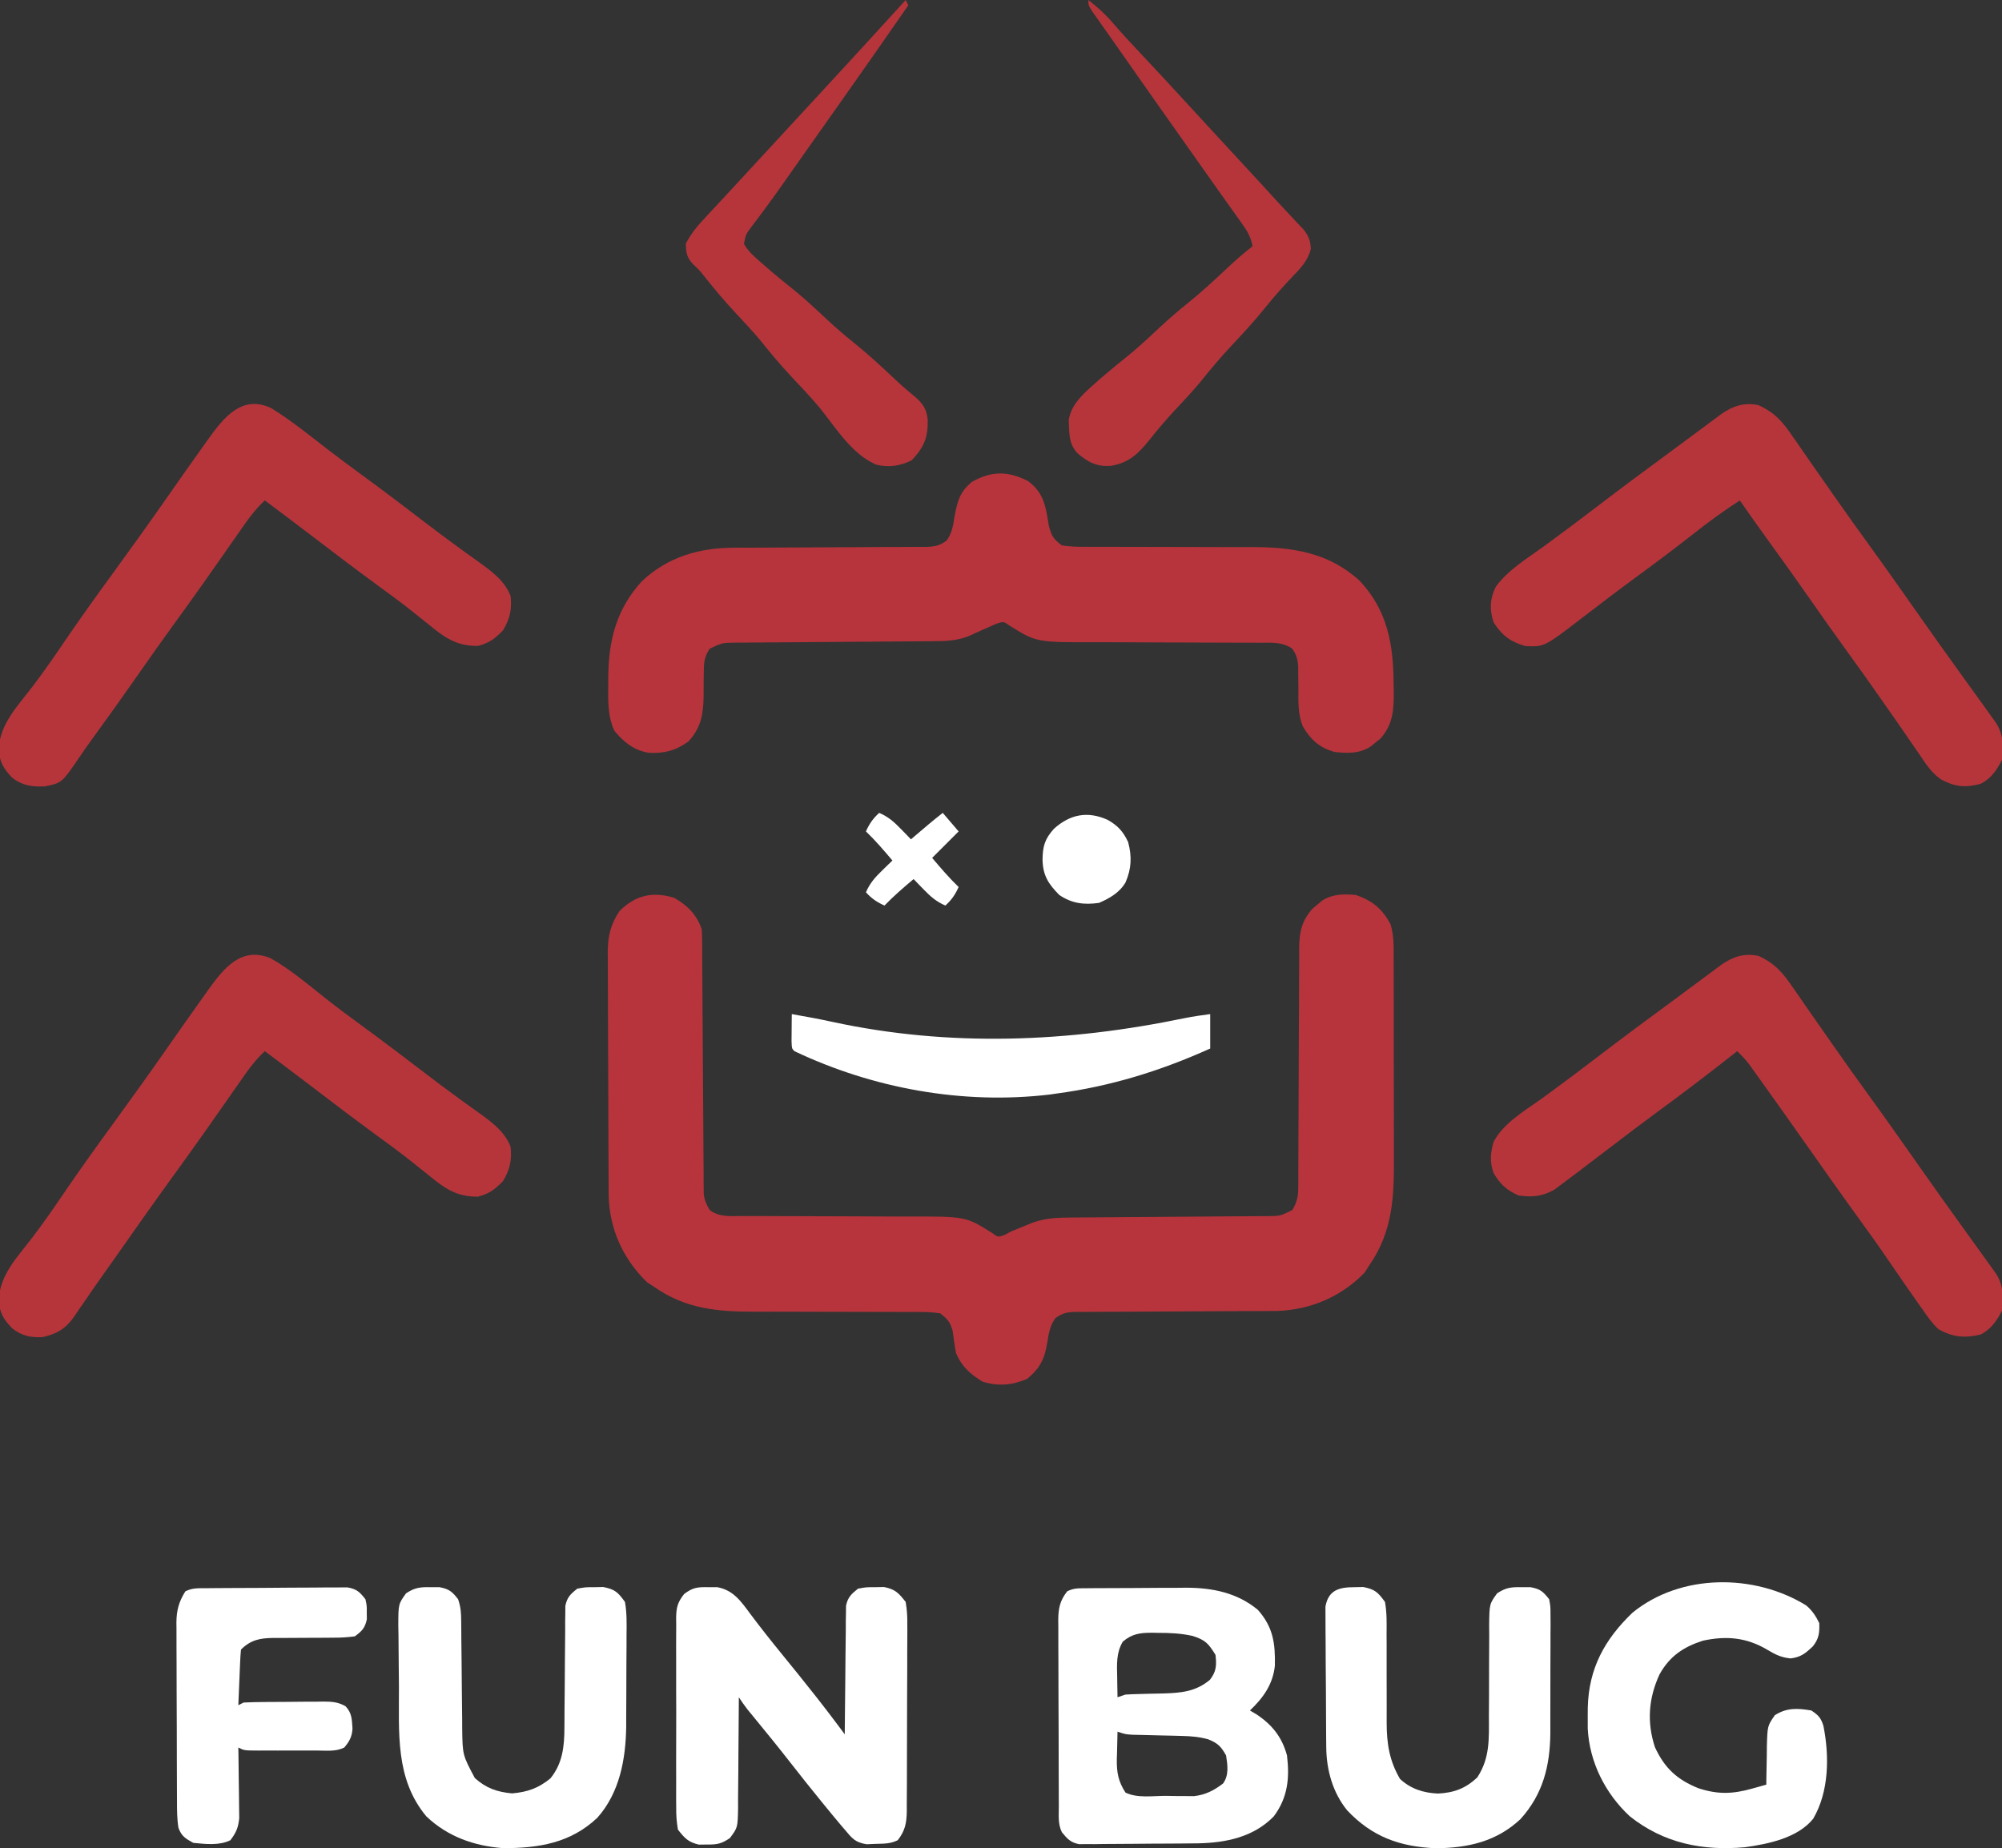 <?xml version="1.0" encoding="UTF-8"?>
<svg version="1.1" xmlns="http://www.w3.org/2000/svg" width="756" height="698">
<rect width="100%" height="100%" fill="#333333" stroke="none"/>
<path d="M0 0 C4.999 2.817 8.605 6.441 10.438 11.938 C10.533 13.337 10.575 14.741 10.582 16.144 C10.589 17 10.596 17.857 10.603 18.739 C10.606 19.676 10.608 20.613 10.611 21.578 C10.618 22.567 10.624 23.556 10.631 24.574 C10.645 26.724 10.657 28.873 10.667 31.022 C10.684 34.422 10.707 37.822 10.732 41.221 C10.803 50.888 10.863 60.555 10.914 70.221 C10.946 76.132 10.987 82.042 11.035 87.952 C11.051 90.207 11.063 92.462 11.071 94.716 C11.084 97.867 11.108 101.017 11.135 104.168 C11.135 105.102 11.136 106.037 11.136 107 C11.151 108.289 11.151 108.289 11.166 109.604 C11.17 110.349 11.174 111.094 11.179 111.861 C11.478 114.263 12.197 115.868 13.438 117.938 C17.054 120.72 21.424 120.216 25.779 120.193 C26.619 120.196 27.459 120.2 28.324 120.204 C30.146 120.211 31.968 120.213 33.791 120.212 C36.685 120.211 39.578 120.224 42.472 120.241 C50.699 120.287 58.927 120.312 67.154 120.318 C72.191 120.323 77.227 120.348 82.263 120.384 C84.173 120.393 86.083 120.396 87.994 120.391 C110.135 120.332 110.135 120.332 120.097 126.615 C122.381 128.268 122.381 128.268 124.934 127.254 C126.173 126.602 126.173 126.602 127.438 125.938 C129.124 125.249 130.812 124.561 132.5 123.875 C133.337 123.533 134.173 123.192 135.035 122.84 C140.021 120.967 144.612 120.781 149.906 120.764 C150.759 120.757 151.611 120.751 152.49 120.744 C154.338 120.73 156.187 120.718 158.035 120.708 C160.961 120.691 163.885 120.668 166.811 120.643 C175.126 120.572 183.442 120.512 191.758 120.461 C196.846 120.429 201.934 120.388 207.022 120.34 C208.961 120.324 210.9 120.312 212.84 120.304 C215.549 120.291 218.259 120.267 220.969 120.24 C221.771 120.24 222.573 120.239 223.4 120.239 C228.77 120.243 228.77 120.243 233.438 117.938 C235.156 115.072 235.688 112.947 235.696 109.625 C235.706 108.342 235.706 108.342 235.716 107.033 C235.714 106.103 235.711 105.173 235.709 104.215 C235.714 103.23 235.719 102.244 235.725 101.228 C235.735 99.088 235.741 96.948 235.742 94.808 C235.746 91.42 235.763 88.033 235.783 84.645 C235.839 75.013 235.869 65.381 235.894 55.75 C235.91 49.857 235.94 43.966 235.979 38.074 C235.99 35.829 235.996 33.584 235.996 31.34 C235.996 28.199 236.015 25.059 236.037 21.918 C236.032 20.993 236.028 20.067 236.023 19.113 C236.09 13.097 236.941 8.701 241.121 4.074 C241.7 3.596 242.279 3.118 242.875 2.625 C243.451 2.134 244.027 1.643 244.621 1.137 C248.571 -1.471 252.818 -1.447 257.438 -1.062 C263.612 1.061 267.428 4.157 270.522 9.977 C271.852 14.276 271.724 18.386 271.712 22.862 C271.72 24.355 271.72 24.355 271.728 25.879 C271.742 29.171 271.741 32.462 271.738 35.754 C271.742 38.05 271.747 40.346 271.751 42.641 C271.759 47.457 271.758 52.273 271.753 57.089 C271.747 63.237 271.764 69.384 271.788 75.531 C271.802 80.276 271.803 85.022 271.8 89.767 C271.801 92.032 271.806 94.296 271.816 96.561 C271.878 112.373 271.714 125.508 262.438 138.938 C261.86 139.824 261.283 140.711 260.688 141.625 C251.775 150.785 240.226 155.643 227.516 156.069 C226.016 156.077 224.517 156.08 223.017 156.079 C222.194 156.083 221.37 156.086 220.522 156.09 C218.742 156.097 216.963 156.103 215.184 156.106 C212.368 156.113 209.552 156.129 206.736 156.148 C198.732 156.2 190.729 156.248 182.726 156.263 C177.823 156.273 172.921 156.303 168.019 156.345 C166.152 156.357 164.285 156.362 162.419 156.36 C159.812 156.358 157.206 156.38 154.599 156.407 C153.828 156.401 153.057 156.394 152.263 156.387 C148.79 156.448 146.805 156.664 143.984 158.766 C141.887 161.711 141.514 164.322 140.938 167.875 C139.921 174.125 138.226 177.641 133.312 181.688 C127.72 184.119 122.468 184.537 116.625 182.812 C111.922 180.046 108.563 176.992 106.438 171.938 C105.924 169.164 105.557 166.391 105.195 163.594 C104.228 160.204 103.25 159.073 100.438 156.938 C97.623 156.55 95.199 156.403 92.387 156.439 C91.578 156.434 90.769 156.428 89.936 156.422 C88.181 156.413 86.426 156.413 84.67 156.421 C81.881 156.434 79.093 156.422 76.304 156.405 C71.375 156.378 66.447 156.373 61.518 156.374 C53.662 156.376 45.806 156.362 37.951 156.319 C35.223 156.309 32.495 156.317 29.767 156.327 C15.911 156.311 4.082 155.117 -7.562 146.938 C-8.449 146.36 -9.336 145.782 -10.25 145.188 C-19.349 136.335 -24.469 124.977 -24.71 112.322 C-24.725 110.493 -24.734 108.665 -24.74 106.836 C-24.746 105.834 -24.753 104.832 -24.759 103.799 C-24.779 100.494 -24.791 97.188 -24.801 93.883 C-24.805 92.751 -24.809 91.619 -24.813 90.453 C-24.834 84.465 -24.848 78.478 -24.858 72.491 C-24.869 66.315 -24.903 60.139 -24.943 53.963 C-24.969 49.206 -24.977 44.448 -24.981 39.69 C-24.986 37.413 -24.997 35.137 -25.016 32.86 C-25.04 29.672 -25.039 26.485 -25.032 23.297 C-25.045 22.363 -25.058 21.429 -25.071 20.466 C-25.024 14.468 -23.959 9.949 -20.562 4.938 C-14.463 -1.006 -8.19 -2.443 0 0 Z " fill="#B7343C" transform="translate(254.562,339.062)"/>
<path d="M0 0 C6.184 4.534 6.789 9.91 7.953 17.086 C9.001 20.874 9.727 22.032 12.859 24.363 C15.708 24.751 18.171 24.898 21.018 24.862 C21.838 24.867 22.658 24.873 23.503 24.878 C25.283 24.888 27.063 24.888 28.842 24.88 C31.669 24.867 34.495 24.878 37.322 24.896 C42.315 24.922 47.308 24.928 52.301 24.927 C60.264 24.924 68.226 24.939 76.189 24.982 C78.956 24.992 81.723 24.983 84.49 24.974 C99.87 24.992 113.422 26.926 125.234 37.645 C135.722 48.737 138.038 61.595 138.109 76.301 C138.14 77.889 138.14 77.889 138.172 79.51 C138.207 86.496 137.924 91.867 133.141 97.324 C132.553 97.791 131.965 98.257 131.359 98.738 C130.772 99.22 130.184 99.703 129.578 100.199 C125.382 103.041 120.721 102.907 115.859 102.363 C110.132 100.761 106.89 97.825 103.885 92.793 C101.955 88.221 102.156 83.51 102.172 78.613 C102.155 76.577 102.131 74.54 102.098 72.504 C102.098 71.612 102.098 70.72 102.099 69.802 C101.836 67.121 101.38 65.584 99.859 63.363 C96.114 60.734 92.016 61.085 87.625 61.108 C86.797 61.104 85.969 61.101 85.115 61.097 C83.318 61.09 81.52 61.088 79.722 61.089 C76.866 61.09 74.01 61.077 71.153 61.06 C63.033 61.014 54.912 60.989 46.791 60.982 C41.819 60.977 36.848 60.953 31.877 60.917 C29.992 60.907 28.108 60.905 26.224 60.91 C3.244 60.972 3.244 60.972 -6.816 54.694 C-9.109 53.041 -9.109 53.041 -11.891 53.926 C-13.722 54.736 -15.554 55.547 -17.383 56.363 C-18.169 56.714 -18.955 57.065 -19.766 57.426 C-20.5 57.767 -21.235 58.109 -21.992 58.461 C-26.818 60.488 -31.432 60.52 -36.609 60.537 C-37.462 60.544 -38.314 60.55 -39.193 60.557 C-41.041 60.571 -42.89 60.583 -44.739 60.593 C-47.664 60.61 -50.589 60.633 -53.514 60.658 C-61.829 60.729 -70.145 60.789 -78.461 60.84 C-83.549 60.872 -88.637 60.913 -93.725 60.96 C-95.664 60.976 -97.603 60.989 -99.543 60.997 C-102.253 61.009 -104.962 61.033 -107.672 61.06 C-108.474 61.061 -109.276 61.061 -110.103 61.062 C-115.435 61.119 -115.435 61.119 -120.141 63.363 C-122.208 66.383 -122.381 68.9 -122.379 72.504 C-122.395 73.493 -122.411 74.481 -122.428 75.5 C-122.445 77.56 -122.45 79.62 -122.443 81.68 C-122.578 88.387 -123.531 93.287 -128.141 98.363 C-132.813 101.803 -137.254 102.982 -143.039 102.684 C-148.734 101.816 -152.528 98.679 -156.141 94.363 C-158.752 88.676 -158.486 82.873 -158.453 76.738 C-158.448 75.662 -158.443 74.587 -158.438 73.478 C-158.236 59.785 -155.224 48.308 -145.859 37.988 C-135.92 28.591 -124.018 25.212 -110.628 25.221 C-109.795 25.218 -108.962 25.214 -108.103 25.211 C-106.303 25.204 -104.502 25.198 -102.702 25.195 C-99.852 25.187 -97.002 25.172 -94.153 25.153 C-86.054 25.101 -77.955 25.053 -69.856 25.037 C-64.895 25.027 -59.935 24.998 -54.974 24.956 C-53.085 24.944 -51.196 24.939 -49.307 24.941 C-46.669 24.943 -44.032 24.921 -41.394 24.893 C-40.614 24.9 -39.833 24.907 -39.029 24.913 C-35.535 24.853 -33.52 24.646 -30.679 22.533 C-28.599 19.6 -28.255 17.026 -27.703 13.488 C-26.553 7.564 -25.78 4.265 -21.141 0.363 C-13.626 -3.89 -7.461 -3.746 0 0 Z " fill="#B7343C" transform="translate(388.141,181.637)"/>
<path d="M0 0 C7.401 4.544 14.195 10.063 21.055 15.375 C25.61 18.892 30.238 22.305 34.883 25.703 C42.582 31.344 50.189 37.097 57.761 42.907 C62.14 46.259 66.541 49.57 71.008 52.805 C71.87 53.43 72.731 54.055 73.619 54.699 C75.243 55.873 76.872 57.04 78.506 58.199 C83.345 61.698 88.208 65.225 90.445 70.98 C90.958 76.031 90.264 79.393 87.633 83.891 C84.561 87.102 82.49 88.657 78.195 89.828 C70.005 89.972 65.481 86.651 59.383 81.641 C57.782 80.36 56.179 79.081 54.574 77.805 C53.756 77.151 52.937 76.498 52.094 75.825 C48.238 72.794 44.284 69.904 40.32 67.016 C31.605 60.643 23.014 54.116 14.438 47.559 C8.864 43.298 3.258 39.083 -2.367 34.891 C-6.169 38.379 -8.949 42.361 -11.867 46.578 C-12.941 48.115 -14.016 49.651 -15.09 51.188 C-15.635 51.971 -16.181 52.754 -16.743 53.561 C-19.251 57.158 -21.776 60.744 -24.305 64.328 C-25.045 65.378 -25.045 65.378 -25.799 66.449 C-29.41 71.561 -33.068 76.637 -36.742 81.703 C-41.348 88.055 -45.881 94.454 -50.367 100.891 C-55.982 108.944 -61.676 116.935 -67.461 124.867 C-69.257 127.334 -71.011 129.818 -72.711 132.352 C-78.986 141.547 -78.986 141.547 -85.367 142.891 C-90.16 143.126 -93.974 142.596 -97.805 139.578 C-101.088 136.135 -102.657 133.485 -102.805 128.703 C-102.49 119.438 -95.675 112.504 -90.294 105.454 C-86.334 100.251 -82.593 94.931 -78.93 89.516 C-72.597 80.167 -66.015 71.017 -59.367 61.891 C-52.622 52.611 -45.93 43.301 -39.367 33.891 C-34.711 27.222 -30.038 20.567 -25.305 13.953 C-24.519 12.844 -24.519 12.844 -23.717 11.713 C-17.872 3.584 -10.994 -5.152 0 0 Z " fill="#B5353B" transform="translate(102.367,154.109)"/>
<path d="M0 0 C6.238 2.809 9.271 6.412 13.062 12 C13.615 12.789 14.167 13.578 14.736 14.391 C16.503 16.919 18.251 19.459 20 22 C21.745 24.502 23.496 26.999 25.246 29.497 C26.42 31.173 27.593 32.85 28.763 34.529 C33.191 40.874 37.701 47.156 42.244 53.42 C48.406 61.923 54.44 70.514 60.479 79.104 C66.209 87.251 71.972 95.37 77.812 103.438 C85.426 113.964 85.426 113.964 88.25 117.938 C89.031 119.034 89.031 119.034 89.828 120.152 C92.558 124.456 92.615 129.071 92 134 C89.995 137.867 87.889 140.948 84 143 C77.881 144.428 73.524 144.09 68 141 C65.696 138.842 63.966 136.412 62.188 133.812 C61.679 133.103 61.17 132.393 60.646 131.662 C59.075 129.456 57.534 127.232 56 125 C55.537 124.332 55.074 123.664 54.597 122.975 C52.793 120.37 50.995 117.761 49.213 115.142 C45.749 110.051 42.18 105.045 38.562 100.062 C31.793 90.735 25.149 81.324 18.521 71.896 C12.695 63.613 6.844 55.35 0.938 47.125 C0.115 45.974 0.115 45.974 -0.724 44.799 C-1.239 44.084 -1.754 43.369 -2.285 42.633 C-2.738 42.003 -3.19 41.372 -3.656 40.723 C-4.996 39.006 -6.428 37.504 -8 36 C-8.669 36.526 -8.669 36.526 -9.351 37.063 C-18.682 44.393 -28.089 51.594 -37.668 58.597 C-43.776 63.072 -49.802 67.646 -55.812 72.25 C-58.411 74.231 -61.011 76.21 -63.613 78.186 C-65.134 79.342 -66.654 80.501 -68.172 81.662 C-70.063 83.101 -71.966 84.522 -73.875 85.938 C-74.904 86.71 -75.932 87.482 -76.992 88.277 C-81.55 90.888 -85.417 91.222 -90.562 90.5 C-95.032 88.55 -97.538 86.199 -100 82 C-101.471 77.808 -101.187 74.71 -100.062 70.438 C-96.415 63.13 -87.762 58.219 -81.312 53.562 C-74.31 48.457 -67.379 43.27 -60.5 38 C-51.546 31.15 -42.504 24.431 -33.409 17.771 C-30.843 15.884 -28.286 13.986 -25.73 12.086 C-24.866 11.444 -24.001 10.802 -23.11 10.141 C-21.452 8.91 -19.795 7.677 -18.14 6.441 C-17.394 5.888 -16.648 5.335 -15.879 4.766 C-15.225 4.279 -14.571 3.792 -13.897 3.29 C-9.474 0.282 -5.375 -1.081 0 0 Z " fill="#B5353B" transform="translate(664,361)"/>
<path d="M0 0 C7.566 4.253 14.258 10.015 21.055 15.375 C25.7 19.024 30.433 22.539 35.203 26.023 C42.884 31.641 50.469 37.372 58.019 43.165 C62.398 46.517 66.799 49.828 71.266 53.062 C72.127 53.688 72.989 54.313 73.877 54.957 C75.501 56.131 77.13 57.298 78.764 58.457 C83.603 61.956 88.465 65.483 90.703 71.238 C91.216 76.289 90.521 79.651 87.891 84.148 C84.819 87.36 82.748 88.915 78.453 90.086 C70.263 90.23 65.739 86.909 59.641 81.898 C58.04 80.618 56.437 79.339 54.832 78.062 C54.014 77.409 53.195 76.756 52.352 76.083 C48.496 73.052 44.541 70.162 40.578 67.273 C31.863 60.901 23.272 54.374 14.695 47.816 C9.122 43.556 3.515 39.341 -2.109 35.148 C-5.911 38.637 -8.691 42.619 -11.609 46.836 C-12.684 48.372 -13.758 49.909 -14.832 51.445 C-15.377 52.228 -15.923 53.012 -16.485 53.818 C-18.993 57.416 -21.519 61.002 -24.047 64.586 C-24.539 65.284 -25.03 65.981 -25.537 66.7 C-29.731 72.638 -33.987 78.528 -38.251 84.416 C-44.454 92.988 -50.54 101.642 -56.621 110.301 C-59.125 113.866 -61.635 117.427 -64.16 120.977 C-66.151 123.777 -68.1 126.601 -70.027 129.445 C-70.971 130.805 -71.915 132.164 -72.859 133.523 C-73.271 134.148 -73.682 134.773 -74.106 135.417 C-77.297 139.942 -80.679 141.98 -86.109 143.148 C-90.646 143.336 -93.869 142.671 -97.484 139.836 C-100.833 136.407 -102.398 133.775 -102.547 128.961 C-102.232 119.696 -95.417 112.761 -90.036 105.712 C-86.076 100.509 -82.335 95.189 -78.672 89.773 C-72.339 80.425 -65.757 71.275 -59.109 62.148 C-52.364 52.869 -45.672 43.558 -39.109 34.148 C-34.453 27.48 -29.78 20.825 -25.047 14.211 C-24.261 13.102 -24.261 13.102 -23.459 11.971 C-17.611 3.839 -11.069 -4.469 0 0 Z " fill="#B5353B" transform="translate(102.109,361.852)"/>
<path d="M0 0 C6.238 2.809 9.271 6.412 13.062 12 C13.615 12.789 14.167 13.578 14.736 14.391 C16.503 16.919 18.251 19.459 20 22 C21.745 24.502 23.496 26.999 25.246 29.497 C26.42 31.173 27.593 32.85 28.763 34.529 C33.191 40.874 37.701 47.156 42.244 53.42 C48.406 61.923 54.44 70.514 60.479 79.104 C66.209 87.251 71.972 95.37 77.812 103.438 C85.426 113.964 85.426 113.964 88.25 117.938 C89.031 119.034 89.031 119.034 89.828 120.152 C92.558 124.456 92.615 129.071 92 134 C89.999 137.86 87.906 140.994 84 143 C78.205 144.584 74.287 144.216 68.994 141.385 C65.426 138.907 63.26 135.575 60.875 132 C60.327 131.211 59.779 130.422 59.215 129.609 C58.054 127.935 56.9 126.255 55.753 124.57 C53.45 121.194 51.104 117.849 48.756 114.504 C47.579 112.826 46.404 111.146 45.232 109.465 C41.375 103.937 37.461 98.454 33.5 93 C28.333 85.884 23.274 78.698 18.246 71.483 C13.707 64.982 9.086 58.544 4.431 52.125 C0.562 46.79 -3.246 41.417 -7 36 C-13.026 39.901 -18.754 44.039 -24.375 48.5 C-31.372 53.999 -38.468 59.334 -45.653 64.585 C-52.836 69.848 -59.915 75.241 -66.972 80.671 C-80.87 91.332 -80.87 91.332 -88 91 C-93.691 89.36 -96.802 86.985 -100 82 C-101.531 77.35 -101.425 73.167 -99.197 68.703 C-94.809 62.459 -87.429 57.978 -81.312 53.562 C-74.31 48.457 -67.379 43.27 -60.5 38 C-51.546 31.15 -42.504 24.431 -33.409 17.771 C-30.843 15.884 -28.286 13.986 -25.73 12.086 C-24.866 11.444 -24.001 10.802 -23.11 10.141 C-21.452 8.91 -19.795 7.677 -18.14 6.441 C-17.394 5.888 -16.648 5.335 -15.879 4.766 C-15.225 4.279 -14.571 3.792 -13.897 3.29 C-9.474 0.282 -5.375 -1.081 0 0 Z " fill="#B5353B" transform="translate(664,153)"/>
<path d="M0 0 C1.009 -0.01 2.017 -0.019 3.057 -0.029 C4.152 -0.033 5.248 -0.038 6.377 -0.042 C7.505 -0.048 8.632 -0.053 9.794 -0.059 C12.188 -0.069 14.582 -0.075 16.977 -0.079 C20.615 -0.089 24.254 -0.12 27.893 -0.151 C30.221 -0.158 32.549 -0.163 34.877 -0.167 C36.496 -0.186 36.496 -0.186 38.148 -0.204 C48.03 -0.176 57.38 1.697 65.158 8.161 C70.938 14.688 71.757 20.798 71.58 29.274 C70.815 36.319 67.206 41.371 62.158 46.161 C63.024 46.677 63.891 47.192 64.783 47.724 C70.654 51.661 74.308 56.316 76.158 63.161 C77.197 71.778 76.435 79.091 71.158 86.161 C63.569 93.948 53.208 96.114 42.675 96.338 C40.49 96.365 38.305 96.385 36.119 96.399 C34.961 96.407 33.802 96.416 32.609 96.424 C30.166 96.438 27.724 96.448 25.281 96.456 C22.779 96.468 20.277 96.488 17.774 96.518 C14.16 96.56 10.546 96.577 6.932 96.587 C5.812 96.604 4.692 96.622 3.538 96.64 C2.497 96.637 1.455 96.634 0.382 96.631 C-0.532 96.637 -1.447 96.643 -2.389 96.649 C-5.605 96.009 -6.78 94.65 -8.842 92.161 C-10.401 89.043 -9.998 85.726 -10.003 82.302 C-10.008 81.491 -10.013 80.679 -10.018 79.843 C-10.033 77.151 -10.039 74.459 -10.045 71.767 C-10.051 69.898 -10.056 68.03 -10.062 66.161 C-10.073 62.24 -10.079 58.318 -10.082 54.396 C-10.088 49.372 -10.112 44.349 -10.14 39.325 C-10.159 35.464 -10.164 31.602 -10.165 27.741 C-10.168 25.889 -10.176 24.037 -10.19 22.185 C-10.207 19.593 -10.205 17.001 -10.198 14.408 C-10.207 13.644 -10.217 12.879 -10.226 12.092 C-10.191 7.61 -9.627 4.718 -6.842 1.161 C-4.384 -0.068 -2.749 0.021 0 0 Z M14.158 20.161 C11.641 24.344 11.923 28.736 12.033 33.474 C12.042 34.214 12.051 34.955 12.061 35.718 C12.084 37.532 12.12 39.347 12.158 41.161 C13.148 40.831 14.138 40.501 15.158 40.161 C16.849 40.047 18.542 39.983 20.236 39.95 C21.233 39.922 22.229 39.893 23.256 39.864 C25.342 39.813 27.428 39.768 29.514 39.731 C36.221 39.524 41.695 39.047 47.033 34.599 C49.487 31.463 49.611 29.084 49.158 25.161 C46.53 20.891 45.326 19.53 40.514 18.009 C36.151 17.034 31.929 16.829 27.471 16.849 C26.738 16.833 26.005 16.816 25.25 16.8 C20.717 16.796 17.651 17.187 14.158 20.161 Z M12.158 54.161 C12.077 56.87 12.017 59.577 11.971 62.286 C11.946 63.047 11.92 63.807 11.895 64.591 C11.831 69.535 12.403 72.878 15.158 77.161 C19.574 79.369 25.56 78.391 30.408 78.411 C31.637 78.432 32.865 78.452 34.131 78.474 C35.321 78.479 36.51 78.484 37.736 78.489 C39.367 78.503 39.367 78.503 41.03 78.518 C45.343 78.026 48.579 76.37 52.006 73.747 C54.289 70.605 53.735 66.846 53.158 63.161 C51.276 59.758 50.021 58.51 46.423 57.056 C43.014 56.122 40.081 55.861 36.553 55.782 C35.322 55.748 34.092 55.714 32.824 55.679 C30.917 55.639 30.917 55.639 28.971 55.599 C26.435 55.539 23.9 55.475 21.365 55.407 C20.246 55.383 19.127 55.359 17.974 55.335 C15.158 55.161 15.158 55.161 12.158 54.161 Z " fill="#FFFFFF" transform="translate(409.842,599.839)"/>
<path d="M0 0 C1.103 -0.001 2.207 -0.003 3.344 -0.004 C9.498 1.1 12.436 5.504 16 10.312 C19.871 15.468 23.853 20.511 27.938 25.5 C32.148 30.654 36.326 35.83 40.438 41.062 C40.862 41.601 41.286 42.14 41.722 42.695 C44.07 45.693 46.376 48.719 48.658 51.768 C49.459 52.837 49.459 52.837 50.277 53.928 C50.68 54.467 51.084 55.007 51.5 55.562 C51.504 54.932 51.507 54.302 51.511 53.653 C51.553 47.099 51.622 40.546 51.708 33.993 C51.736 31.546 51.757 29.1 51.771 26.654 C51.792 23.139 51.839 19.624 51.891 16.109 C51.892 14.467 51.892 14.467 51.894 12.791 C51.914 11.771 51.934 10.75 51.954 9.698 C51.967 8.353 51.967 8.353 51.981 6.98 C52.667 3.783 53.97 2.573 56.5 0.562 C59.559 -0.004 59.559 -0.004 62.938 0 C64.05 -0.022 65.162 -0.044 66.309 -0.066 C70.559 0.771 71.837 2.171 74.5 5.562 C74.985 8.522 75.166 10.901 75.115 13.854 C75.121 14.675 75.126 15.497 75.132 16.344 C75.144 19.053 75.12 21.76 75.094 24.469 C75.092 26.355 75.092 28.242 75.094 30.129 C75.092 34.08 75.074 38.03 75.042 41.981 C75.002 47.042 74.998 52.102 75.005 57.163 C75.009 61.058 74.996 64.953 74.979 68.847 C74.972 70.713 74.969 72.579 74.97 74.445 C74.968 77.054 74.947 79.662 74.92 82.271 C74.923 83.04 74.926 83.809 74.929 84.602 C74.858 89.082 74.283 92.004 71.5 95.562 C68.706 96.959 66.303 96.846 63.188 96.938 C62.057 96.986 60.926 97.035 59.762 97.086 C55.419 96.389 54.312 94.911 51.5 91.562 C50.998 90.975 50.496 90.388 49.978 89.783 C48.253 87.75 46.561 85.691 44.875 83.625 C44.259 82.874 43.643 82.122 43.008 81.348 C38.82 76.223 34.701 71.048 30.635 65.827 C26.416 60.42 22.086 55.105 17.738 49.802 C17.215 49.163 16.691 48.523 16.152 47.863 C15.688 47.298 15.224 46.732 14.746 46.15 C13.589 44.676 12.539 43.121 11.5 41.562 C11.499 42.178 11.497 42.793 11.496 43.427 C11.476 49.835 11.422 56.242 11.347 62.65 C11.324 65.041 11.31 67.432 11.304 69.823 C11.295 73.262 11.254 76.698 11.207 80.137 C11.213 81.739 11.213 81.739 11.219 83.373 C11.073 90.792 11.073 90.792 8.139 94.735 C5.012 96.9 3.28 97.236 -0.5 97.188 C-1.511 97.2 -2.521 97.213 -3.562 97.227 C-7.601 96.313 -8.942 94.8 -11.5 91.562 C-11.995 88.576 -12.186 86.161 -12.147 83.18 C-12.156 82.348 -12.164 81.517 -12.174 80.66 C-12.195 77.919 -12.181 75.179 -12.164 72.438 C-12.167 70.528 -12.172 68.619 -12.179 66.71 C-12.186 62.712 -12.175 58.715 -12.152 54.717 C-12.123 49.595 -12.14 44.475 -12.17 39.353 C-12.188 35.412 -12.182 31.471 -12.169 27.53 C-12.166 25.642 -12.17 23.753 -12.181 21.865 C-12.194 19.224 -12.175 16.586 -12.147 13.945 C-12.157 13.167 -12.167 12.389 -12.178 11.587 C-12.1 7.595 -11.652 5.756 -9.157 2.578 C-5.876 0.089 -4.082 -0.081 0 0 Z " fill="#FFFFFF" transform="translate(267.5,599.438)"/>
<path d="M0 0 C2.311 2.001 3.567 3.925 4.918 6.66 C5.05 10.283 4.796 12.563 2.492 15.441 C-0.344 18.107 -2.009 19.532 -5.969 20.004 C-9.549 19.609 -11.629 18.565 -14.707 16.723 C-22.514 12.098 -30.116 11.364 -39.066 13.309 C-46.398 15.678 -51.552 19.15 -55.359 25.938 C-59.54 34.879 -60.26 44.018 -57.145 53.52 C-53.496 61.441 -48.758 65.797 -40.707 69.035 C-33.315 71.442 -27.743 71.233 -20.301 69.133 C-19.32 68.858 -18.34 68.584 -17.33 68.301 C-16.217 67.984 -16.217 67.984 -15.082 67.66 C-15.078 66.99 -15.074 66.319 -15.07 65.628 C-15.037 62.575 -14.966 59.525 -14.895 56.473 C-14.886 54.89 -14.886 54.89 -14.877 53.275 C-14.656 45.495 -14.656 45.495 -11.879 41.457 C-7.352 38.549 -3.279 38.787 1.918 39.66 C4.597 41.446 5.543 42.45 6.485 45.488 C8.775 56.967 8.597 70.349 2.621 80.551 C-3.231 87.798 -14.21 90.064 -23.129 91.309 C-39.144 92.733 -53.835 89.839 -66.676 79.59 C-75.901 71.01 -81.866 59.172 -82.516 46.512 C-82.539 44.77 -82.54 43.027 -82.52 41.285 C-82.512 40.368 -82.504 39.451 -82.497 38.507 C-82.14 23.793 -76.145 12.819 -65.621 2.734 C-47.424 -12.131 -19.565 -12.089 0 0 Z " fill="#FFFFFF" transform="translate(682.082,606.34)"/>
<path d="M0 0 C1.115 -0.001 2.23 -0.003 3.379 -0.004 C7.027 0.672 8.198 1.659 10.438 4.562 C11.447 7.59 11.573 9.657 11.595 12.825 C11.605 13.9 11.616 14.975 11.626 16.083 C11.634 17.245 11.641 18.408 11.648 19.605 C11.677 22.066 11.705 24.526 11.734 26.986 C11.776 30.866 11.812 34.745 11.839 38.625 C11.867 42.369 11.912 46.112 11.961 49.855 C11.964 51.008 11.967 52.16 11.971 53.347 C12.114 63.384 12.114 63.384 16.747 72.079 C21.015 75.938 25.184 77.354 30.812 77.875 C36.611 77.375 40.809 75.908 45.312 72.188 C49.909 66.51 50.553 60.126 50.579 52.988 C50.586 51.92 50.593 50.852 50.601 49.752 C50.605 48.614 50.609 47.477 50.613 46.305 C50.636 43.882 50.661 41.458 50.686 39.035 C50.721 35.225 50.75 31.416 50.763 27.606 C50.779 23.922 50.819 20.239 50.863 16.555 C50.861 15.413 50.859 14.271 50.857 13.095 C50.874 12.033 50.89 10.972 50.907 9.878 C50.913 8.946 50.919 8.014 50.925 7.053 C51.595 3.798 52.858 2.598 55.438 0.562 C58.496 -0.004 58.496 -0.004 61.875 0 C62.987 -0.022 64.1 -0.044 65.246 -0.066 C69.649 0.801 70.799 1.901 73.438 5.562 C74.176 9.739 74.09 13.867 74.031 18.098 C74.031 19.327 74.031 20.557 74.031 21.824 C74.026 24.427 74.008 27.03 73.979 29.634 C73.938 33.586 73.938 37.537 73.945 41.49 C73.935 44.026 73.922 46.562 73.906 49.098 C73.906 50.851 73.906 50.851 73.906 52.641 C73.731 64.963 71.44 77.643 62.969 87.121 C52.862 96.635 40.938 98.562 27.438 98.562 C16.458 97.734 6.514 94.23 -1.562 86.562 C-13.434 72.327 -11.832 54.857 -11.913 37.383 C-11.929 34.749 -11.957 32.115 -11.995 29.481 C-12.049 25.672 -12.071 21.864 -12.086 18.055 C-12.109 16.878 -12.131 15.7 -12.155 14.488 C-12.134 6.356 -12.134 6.356 -9.229 2.321 C-5.929 0.145 -3.933 -0.077 0 0 Z " fill="#FFFFFF" transform="translate(162.562,599.438)"/>
<path d="M0 0 C1.669 -0.033 1.669 -0.033 3.371 -0.066 C7.761 0.799 8.923 1.924 11.562 5.562 C12.293 9.627 12.212 13.646 12.164 17.766 C12.176 19.554 12.176 19.554 12.188 21.379 C12.211 25.19 12.202 29.001 12.188 32.812 C12.184 36.61 12.187 40.406 12.208 44.203 C12.22 46.564 12.218 48.925 12.198 51.285 C12.225 59.163 13.233 65.594 17.25 72.438 C21.339 76.195 26.045 77.688 31.562 77.938 C37.594 77.653 42.065 75.995 46.438 71.812 C51.221 64.496 50.831 57.298 50.801 48.805 C50.816 46.298 50.832 43.792 50.85 41.285 C50.866 37.35 50.875 33.416 50.868 29.481 C50.865 25.672 50.893 21.864 50.926 18.055 C50.916 16.878 50.905 15.7 50.895 14.488 C50.993 6.352 50.993 6.352 53.903 2.321 C57.199 0.142 59.195 -0.077 63.125 0 C64.24 -0.001 65.355 -0.003 66.504 -0.004 C70.241 0.688 71.232 1.608 73.562 4.562 C74.064 7.292 74.064 7.292 74.064 10.458 C74.074 11.646 74.083 12.835 74.093 14.06 C74.081 15.342 74.07 16.624 74.059 17.945 C74.059 19.283 74.06 20.621 74.063 21.959 C74.064 24.765 74.052 27.571 74.029 30.377 C74.001 33.948 74.003 37.517 74.016 41.088 C74.023 43.854 74.015 46.62 74.003 49.386 C73.996 51.335 74 53.283 74.005 55.232 C73.875 67.569 71.174 78.267 62.711 87.605 C53.658 96.064 42.969 98.484 30.781 98.598 C17.16 98.03 6.724 94.287 -2.688 84.312 C-8.189 77.582 -10.537 69.026 -10.615 60.48 C-10.627 59.252 -10.64 58.024 -10.653 56.759 C-10.662 55.423 -10.669 54.086 -10.676 52.75 C-10.68 52.075 -10.684 51.399 -10.688 50.703 C-10.709 47.133 -10.723 43.562 -10.733 39.991 C-10.744 36.306 -10.778 32.621 -10.818 28.935 C-10.844 26.097 -10.852 23.26 -10.856 20.422 C-10.861 19.063 -10.872 17.704 -10.891 16.345 C-10.915 14.445 -10.912 12.545 -10.907 10.645 C-10.913 9.564 -10.919 8.484 -10.925 7.37 C-9.836 1.101 -5.793 -0.007 0 0 Z " fill="#FFFFFF" transform="translate(511.438,599.438)"/>
<path d="M0 0 C1.228 -0.013 2.456 -0.026 3.722 -0.039 C5.069 -0.047 6.415 -0.055 7.762 -0.061 C8.439 -0.065 9.117 -0.069 9.814 -0.074 C13.398 -0.094 16.982 -0.109 20.565 -0.118 C24.267 -0.129 27.968 -0.164 31.669 -0.203 C34.515 -0.229 37.362 -0.238 40.208 -0.241 C41.572 -0.246 42.937 -0.258 44.301 -0.276 C46.211 -0.301 48.121 -0.297 50.031 -0.293 C51.118 -0.299 52.204 -0.305 53.324 -0.311 C56.823 0.294 57.992 1.408 60.145 4.177 C60.676 6.615 60.676 6.615 60.645 9.177 C60.66 10.445 60.66 10.445 60.676 11.74 C59.945 15.095 58.887 16.104 56.145 18.177 C53.251 18.559 50.727 18.712 47.836 18.681 C46.631 18.695 46.631 18.695 45.401 18.709 C42.836 18.738 40.272 18.741 37.708 18.74 C35.146 18.743 32.586 18.753 30.025 18.78 C28.433 18.797 26.842 18.8 25.25 18.787 C20.258 18.834 16.745 19.577 13.145 23.177 C12.988 24.736 12.894 26.302 12.829 27.868 C12.787 28.813 12.745 29.757 12.702 30.73 C12.662 31.723 12.623 32.716 12.583 33.74 C12.539 34.737 12.496 35.734 12.452 36.761 C12.345 39.233 12.243 41.705 12.145 44.177 C13.135 43.682 13.135 43.682 14.145 43.177 C16.797 43.054 19.422 42.989 22.075 42.974 C23.255 42.965 23.255 42.965 24.459 42.957 C26.125 42.947 27.791 42.941 29.457 42.937 C32.003 42.927 34.548 42.896 37.094 42.865 C38.713 42.858 40.331 42.853 41.95 42.849 C42.71 42.837 43.471 42.824 44.254 42.811 C47.494 42.825 49.761 42.961 52.613 44.567 C55.06 47.138 55.009 49.527 55.254 52.95 C55.103 56.042 54.123 57.833 52.145 60.177 C48.99 61.754 45.608 61.319 42.145 61.31 C41.354 61.311 40.562 61.312 39.747 61.313 C38.072 61.313 36.398 61.312 34.723 61.307 C32.155 61.302 29.588 61.307 27.02 61.314 C25.395 61.313 23.77 61.312 22.145 61.31 C21.374 61.312 20.603 61.314 19.809 61.316 C14.375 61.292 14.375 61.292 12.145 60.177 C12.161 61.06 12.176 61.942 12.193 62.852 C12.244 66.141 12.281 69.43 12.31 72.72 C12.325 74.141 12.345 75.562 12.371 76.982 C12.408 79.03 12.425 81.078 12.438 83.126 C12.454 84.357 12.469 85.588 12.486 86.855 C12.116 90.456 11.314 92.312 9.145 95.177 C4.969 97.265 -0.307 96.62 -4.855 96.177 C-7.798 94.561 -9.303 93.689 -10.458 90.524 C-11.029 87.149 -11.011 83.795 -11.016 80.383 C-11.021 79.602 -11.026 78.821 -11.031 78.016 C-11.046 75.437 -11.053 72.858 -11.058 70.279 C-11.064 68.483 -11.07 66.687 -11.075 64.891 C-11.086 61.126 -11.092 57.362 -11.095 53.598 C-11.101 48.78 -11.125 43.963 -11.153 39.146 C-11.172 35.436 -11.177 31.727 -11.179 28.017 C-11.182 26.241 -11.19 24.466 -11.203 22.69 C-11.22 20.203 -11.218 17.717 -11.211 15.23 C-11.221 14.501 -11.23 13.771 -11.239 13.019 C-11.201 8.349 -10.336 5.138 -7.855 1.177 C-5.154 -0.173 -3.024 0.027 0 0 Z " fill="#FFFFFF" transform="translate(77.855,599.823)"/>
<path d="M0 0 C0.495 0.99 0.495 0.99 1 2 C-7.809 14.69 -16.637 27.365 -25.564 39.972 C-28.047 43.479 -30.523 46.99 -33 50.5 C-33.997 51.913 -34.995 53.326 -35.992 54.738 C-38.019 57.61 -40.045 60.482 -42.07 63.355 C-42.577 64.073 -43.083 64.791 -43.605 65.531 C-44.609 66.955 -45.611 68.381 -46.612 69.807 C-49.034 73.253 -51.485 76.669 -54.012 80.039 C-54.484 80.676 -54.956 81.313 -55.443 81.97 C-56.332 83.167 -57.232 84.356 -58.143 85.536 C-60.369 88.522 -60.369 88.522 -61.066 92.094 C-59.52 94.859 -57.502 96.597 -55.125 98.688 C-54.632 99.125 -54.139 99.562 -53.63 100.012 C-49.481 103.66 -45.183 107.119 -40.883 110.586 C-37.071 113.778 -33.462 117.163 -29.834 120.56 C-26.509 123.658 -23.113 126.596 -19.562 129.438 C-14.463 133.527 -9.694 137.909 -4.946 142.396 C-2.269 144.921 0.41 147.353 3.293 149.641 C6.533 152.464 7.739 154.159 8.336 158.367 C8.443 165.234 7.06 168.713 2.312 173.812 C-1.936 175.994 -6.371 176.622 -11.047 175.516 C-20.352 171.57 -26.34 161.59 -32.484 153.984 C-35.913 149.917 -39.554 146.067 -43.2 142.195 C-47.242 137.878 -50.996 133.395 -54.691 128.777 C-57.832 124.999 -61.183 121.439 -64.541 117.855 C-68.594 113.506 -72.364 108.997 -76.062 104.34 C-77.961 101.961 -77.961 101.961 -80.191 99.875 C-82.671 97.304 -82.928 95.537 -83 92 C-80.939 87.926 -78.169 84.82 -75.062 81.5 C-74.341 80.725 -74.341 80.725 -73.605 79.933 C-72.587 78.839 -71.568 77.747 -70.547 76.656 C-68.538 74.506 -66.544 72.342 -64.551 70.178 C-63.047 68.546 -61.541 66.915 -60.035 65.285 C-57.022 62.024 -54.011 58.762 -51 55.5 C-50 54.417 -49 53.333 -48 52.25 C-47.505 51.714 -47.01 51.178 -46.5 50.625 C-42 45.75 -42 45.75 -40.5 44.125 C-39.501 43.042 -38.501 41.96 -37.502 40.877 C-34.99 38.156 -32.478 35.435 -29.965 32.715 C-19.93 21.852 -9.938 10.951 0 0 Z " fill="#B5353B" transform="translate(342,0)"/>
<path d="M0 0 C3.439 2.684 6.428 5.383 9.262 8.703 C12.822 12.82 16.511 16.795 20.25 20.75 C25.652 26.488 31.013 32.259 36.328 38.078 C39.189 41.206 42.061 44.324 44.938 47.438 C45.436 47.977 45.934 48.517 46.448 49.073 C47.965 50.715 49.482 52.358 51 54 C65.633 69.836 65.633 69.836 71.379 76.141 C73.121 78.041 74.879 79.926 76.652 81.797 C77.468 82.668 78.284 83.54 79.125 84.438 C79.849 85.199 80.574 85.961 81.32 86.746 C83.231 89.309 83.833 90.815 84 94 C82.861 98.511 80.096 101.367 76.938 104.625 C73.341 108.433 69.894 112.276 66.625 116.375 C62.574 121.413 58.228 126.103 53.8 130.806 C49.757 135.122 46.004 139.605 42.309 144.223 C39.168 148.001 35.818 151.565 32.454 155.145 C29.167 158.665 26.113 162.284 23.125 166.062 C18.841 171.336 15.368 174.804 8.5 175.938 C3.054 176.322 -0.225 174.535 -4.312 171 C-6.92 167.909 -7.198 165.102 -7.312 161.188 C-7.35 160.356 -7.387 159.525 -7.426 158.668 C-6.491 152.81 -2.205 148.977 2.062 145.188 C3.036 144.323 4.009 143.458 5.012 142.566 C8.654 139.439 12.38 136.427 16.117 133.414 C19.929 130.222 23.538 126.837 27.166 123.44 C30.491 120.342 33.887 117.404 37.438 114.562 C42.57 110.448 47.366 106.033 52.142 101.516 C55.32 98.517 58.539 95.677 62 93 C61.377 89.704 60.201 87.554 58.262 84.832 C57.695 84.03 57.128 83.228 56.544 82.402 C55.932 81.547 55.319 80.693 54.688 79.812 C54.057 78.923 53.426 78.033 52.776 77.116 C51.478 75.285 50.177 73.456 48.874 71.629 C46.683 68.556 44.509 65.472 42.336 62.386 C39.895 58.921 37.447 55.461 35 52 C26.837 40.454 18.701 28.89 10.607 17.296 C9.115 15.164 7.616 13.038 6.113 10.914 C5.284 9.734 4.454 8.555 3.625 7.375 C2.916 6.372 2.207 5.369 1.477 4.336 C0 2 0 2 0 0 Z " fill="#B5353B" transform="translate(411,0)"/>
<path d="M0 0 C5.097 0.888 10.18 1.81 15.234 2.918 C59.526 12.514 104.269 10.69 148.452 1.503 C151.625 0.877 154.792 0.407 158 0 C158 4.29 158 8.58 158 13 C139.218 21.457 120.437 27.267 100 30 C98.619 30.197 98.619 30.197 97.211 30.398 C64.491 34.242 30.626 28.074 1 14 C0 13 0 13 -0.098 10.059 C-0.086 8.864 -0.074 7.669 -0.062 6.438 C-0.053 5.24 -0.044 4.042 -0.035 2.809 C-0.024 1.882 -0.012 0.955 0 0 Z " fill="#FFFFFF" transform="translate(299,383)"/>
<path d="M0 0 C3.824 2.156 5.847 4.341 7.75 8.375 C9.212 13.846 9.035 18.448 6.77 23.652 C4.471 27.536 0.784 29.623 -3.25 31.375 C-8.864 32.161 -13.495 31.617 -18.25 28.375 C-22.388 24.17 -24.409 21.036 -24.562 15.125 C-24.509 10.036 -23.748 7.251 -20.25 3.375 C-14.165 -2.117 -7.525 -3.39 0 0 Z " fill="#FFFFFF" transform="translate(418.25,309.625)"/>
<path d="M0 0 C3.452 1.477 5.65 3.438 8.25 6.125 C8.956 6.849 9.663 7.574 10.391 8.32 C11.187 9.152 11.187 9.152 12 10 C12.671 9.42 12.671 9.42 13.355 8.828 C16.852 5.816 20.374 2.857 24 0 C25.98 2.31 27.96 4.62 30 7 C26.7 10.3 23.4 13.6 20 17 C23.221 20.806 26.402 24.541 30 28 C28.707 30.884 27.341 32.872 25 35 C21.548 33.523 19.35 31.562 16.75 28.875 C16.044 28.151 15.337 27.426 14.609 26.68 C14.078 26.125 13.547 25.571 13 25 C9.194 28.208 5.454 31.407 2 35 C-0.884 33.707 -2.872 32.341 -5 30 C-3.523 26.548 -1.562 24.35 1.125 21.75 C1.849 21.044 2.574 20.337 3.32 19.609 C3.875 19.078 4.429 18.547 5 18 C1.792 14.194 -1.407 10.454 -5 7 C-3.707 4.116 -2.341 2.128 0 0 Z " fill="#FFFFFF" transform="translate(332,307)"/>
</svg>
